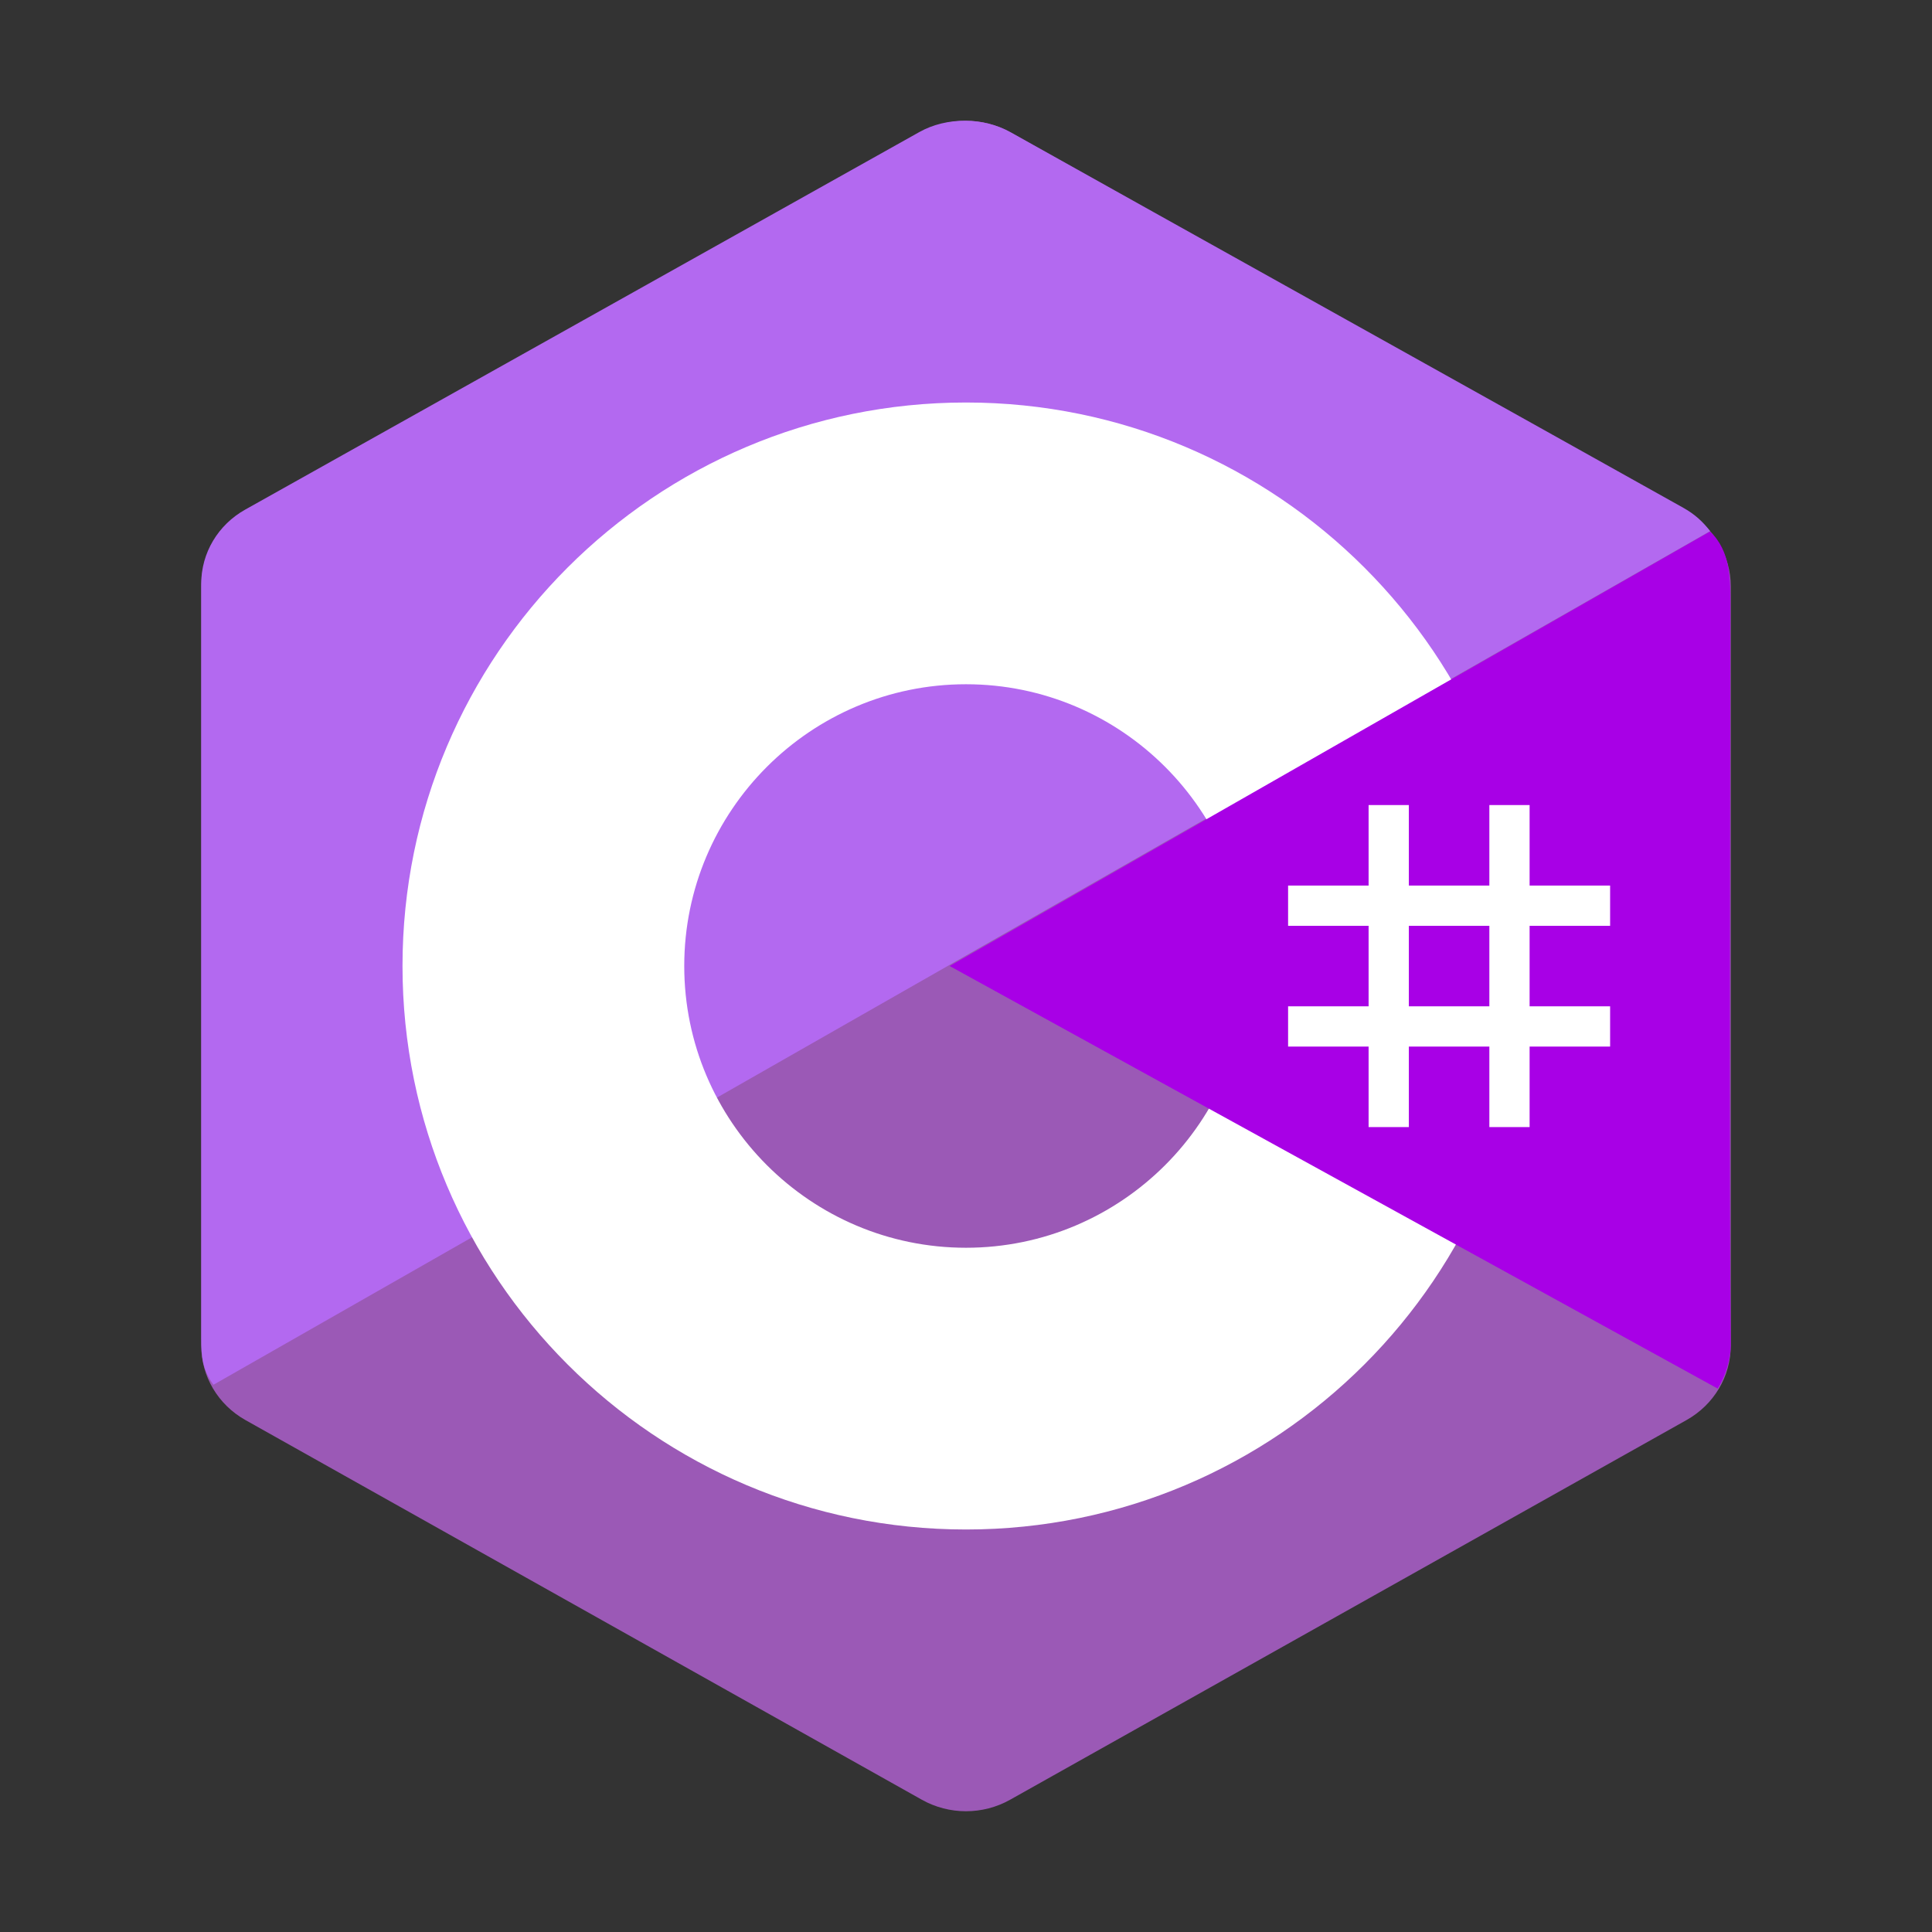 <?xml version="1.0"?>
<svg xmlns="http://www.w3.org/2000/svg" xmlns:xlink="http://www.w3.org/1999/xlink" version="1.1" viewBox="0 0 224 224" width="48px" height="48px"><rect x="0" y="0" width="224" height="224" fill="#333333" stroke="none"/><g fill="none" fill-rule="nonzero" stroke="none" stroke-width="1" stroke-linecap="butt" stroke-linejoin="miter" stroke-miterlimit="10" stroke-dasharray="" stroke-dashoffset="0" font-family="none" font-weight="none" font-size="none" text-anchor="none" style="mix-blend-mode: normal"><path d="M0,224v-224h224v224z" fill="none"/><g id="Layer_1"><path d="M106.881,15.335c3.169,-1.778 7.07,-1.778 10.234,0c15.657,8.787 62.771,35.238 78.433,44.025c3.169,1.773 5.119,5.059 5.119,8.615c0,17.575 0,70.471 0,88.046c0,3.556 -1.951,6.841 -5.119,8.619c-15.657,8.787 -62.771,35.238 -78.433,44.025c-3.169,1.778 -7.07,1.778 -10.234,0c-15.657,-8.787 -62.771,-35.238 -78.433,-44.025c-3.164,-1.778 -5.115,-5.059 -5.115,-8.615c0,-17.575 0,-70.471 0,-88.046c0,-3.556 1.951,-6.841 5.119,-8.619c15.652,-8.787 62.776,-35.238 78.428,-44.025z" fill="#9b59b6"/><path d="M24.752,160.552c-1.241,-1.661 -1.419,-3.239 -1.419,-5.362c0,-17.472 0,-70.065 0,-87.542c0,-3.537 1.946,-6.804 5.105,-8.568c15.601,-8.736 62.557,-35.033 78.157,-43.773c3.159,-1.769 7.439,-1.731 10.598,0.037c15.601,8.736 62.398,34.809 77.999,43.545c1.26,0.709 2.221,1.563 3.08,2.688z" fill="#b369f0"/><path d="M112,46.667c-36.073,0 -65.333,29.26 -65.333,65.333c0,36.073 29.26,65.333 65.333,65.333c36.073,0 65.333,-29.26 65.333,-65.333c0,-36.073 -29.26,-65.333 -65.333,-65.333zM112,144.667c-18.013,0 -32.667,-14.653 -32.667,-32.667c0,-18.013 14.653,-32.667 32.667,-32.667c18.013,0 32.667,14.653 32.667,32.667c0,18.013 -14.653,32.667 -32.667,32.667z" fill="#ffffff"/><path d="M198.263,61.623c2.408,2.254 2.361,5.651 2.361,8.325c0,17.71 -0.149,68.082 0.042,85.792c0.019,1.848 -0.593,3.794 -1.507,5.259l-89.059,-49z" fill="#a800e6"/><rect x="34" y="20" transform="scale(4.667,4.667)" width="1" height="8" fill="#ffffff"/><rect x="37" y="20" transform="scale(4.667,4.667)" width="1" height="8" fill="#ffffff"/><rect x="32" y="25" transform="scale(4.667,4.667)" width="8" height="1" fill="#ffffff"/><rect x="32" y="22" transform="scale(4.667,4.667)" width="8" height="1" fill="#ffffff"/></g></g></svg>
